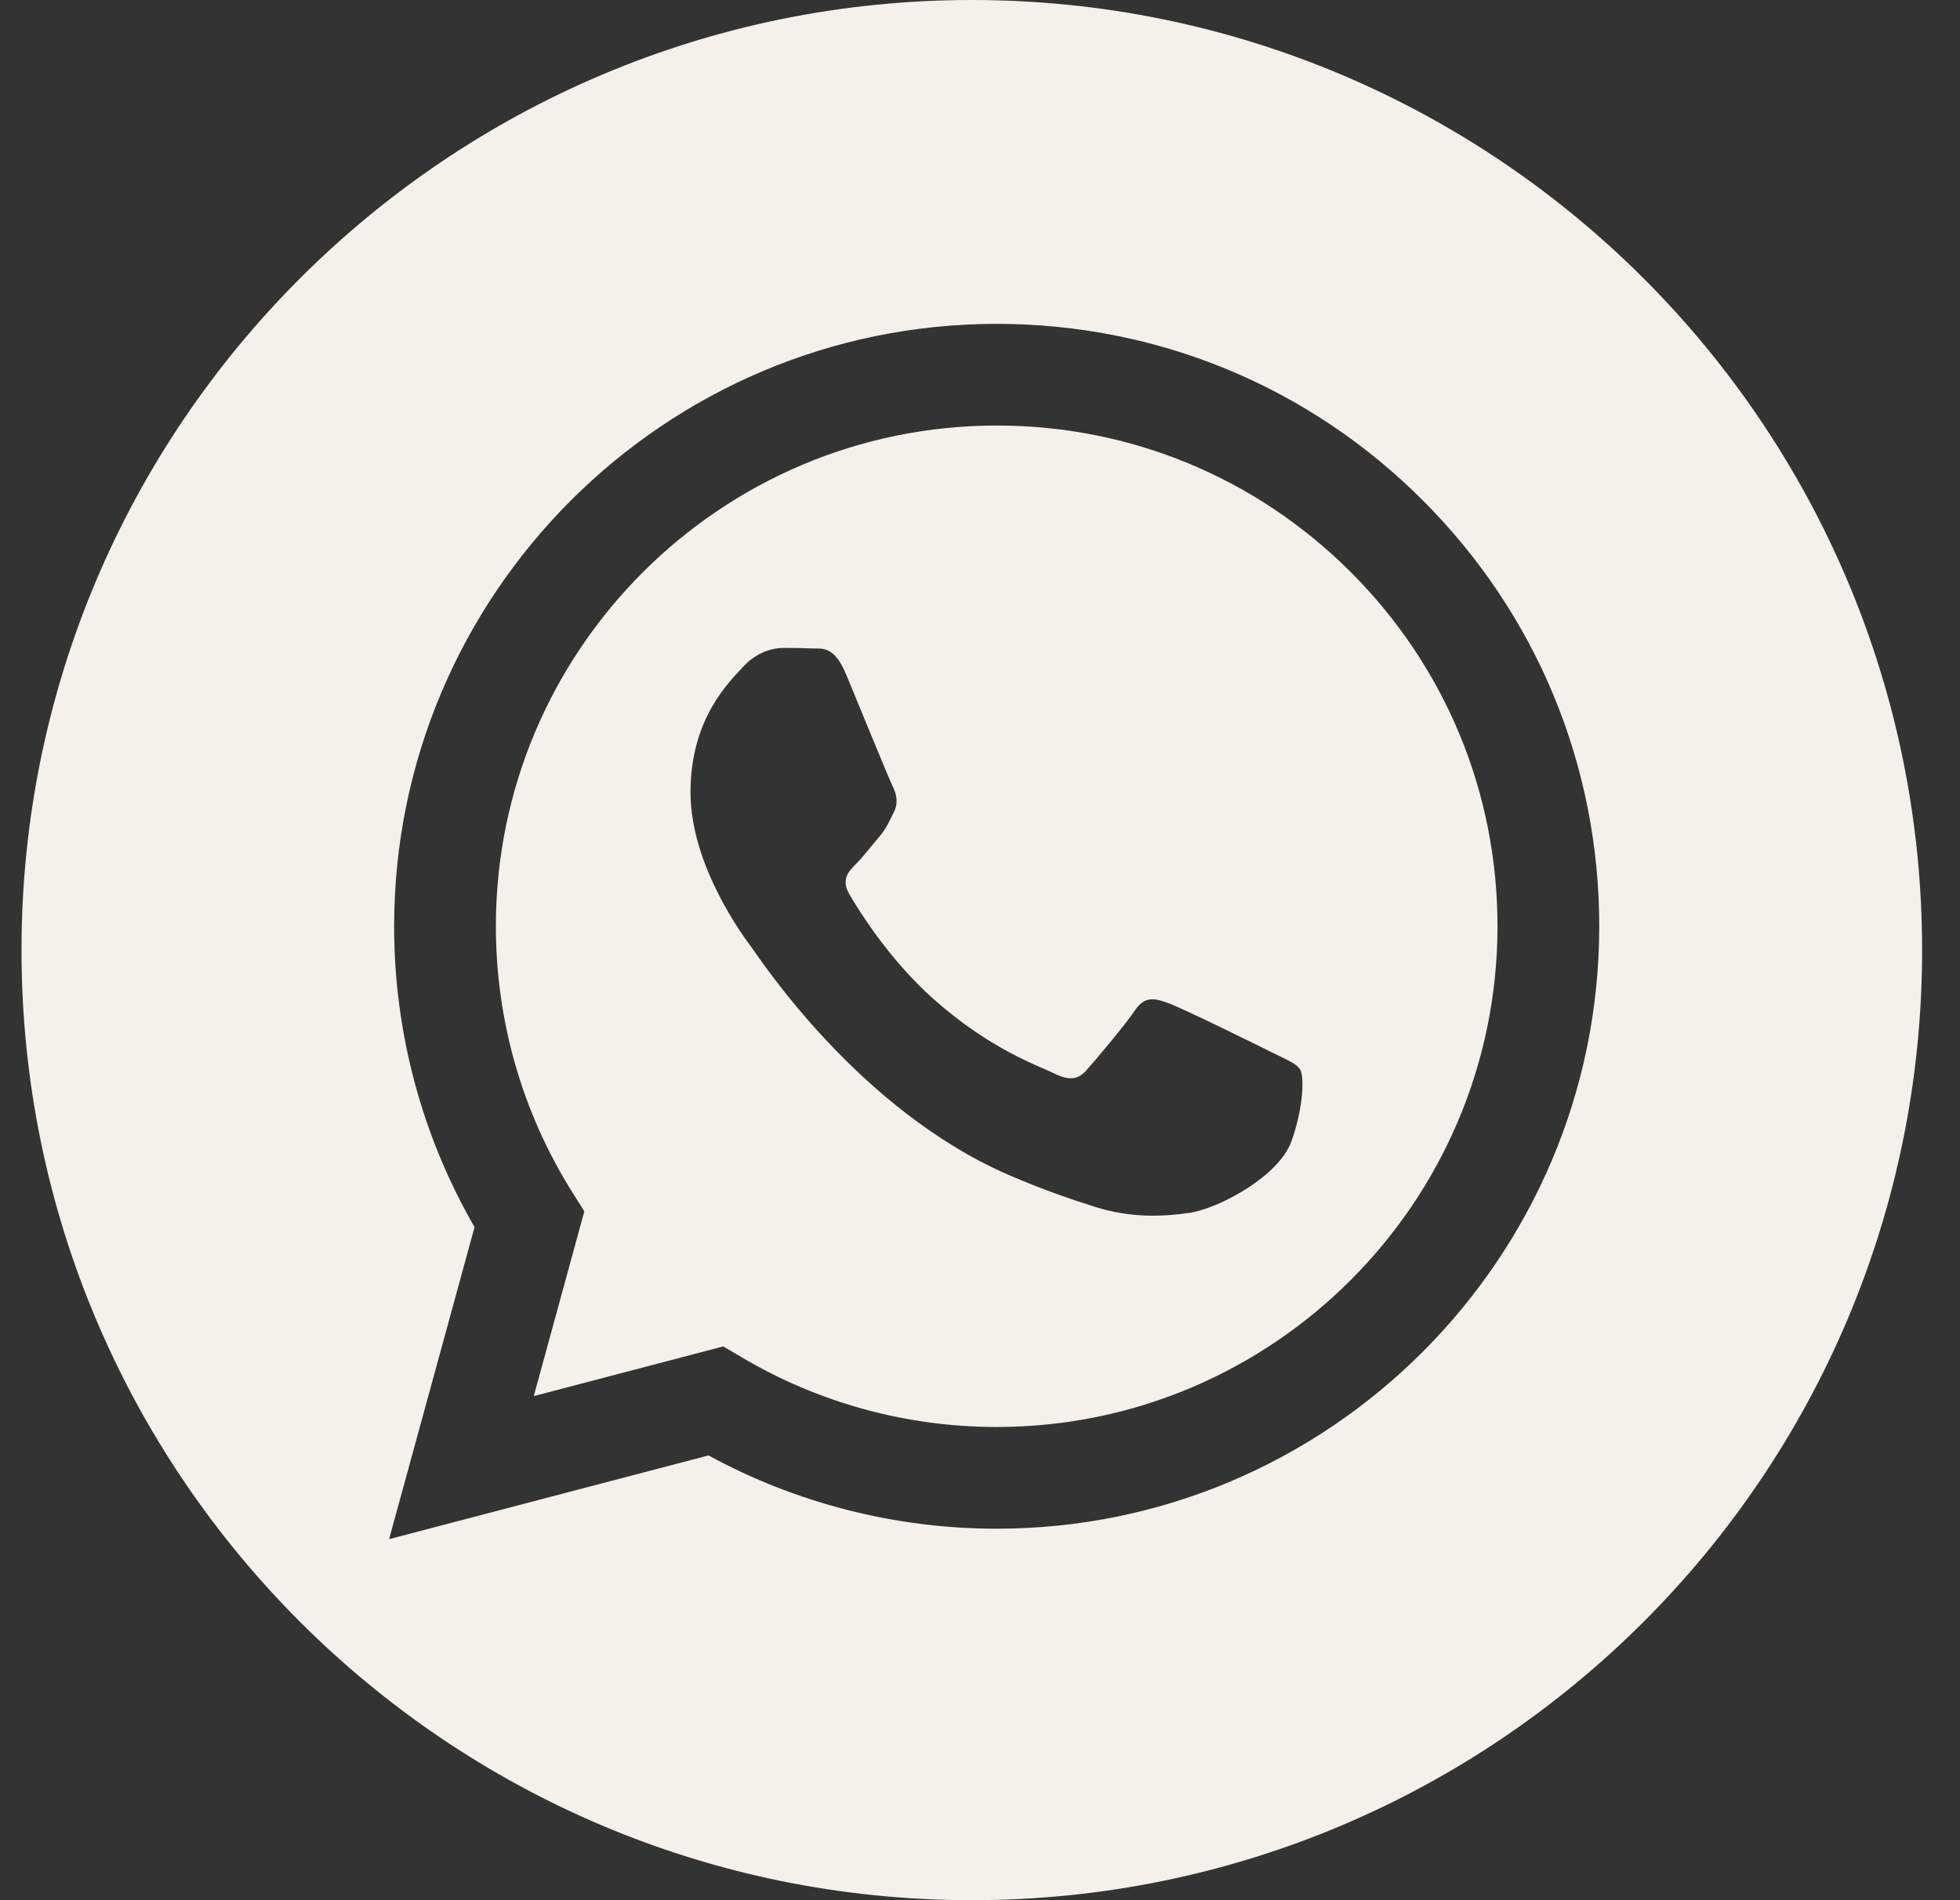 <svg width="33" height="32" viewBox="0 0 33 32" fill="none" xmlns="http://www.w3.org/2000/svg">
<rect x="0" y="0" width="33" height="32" fill="#333333" stroke="none"/>
<g clip-path="url(#clip0_75_58)">
<path fill-rule="evenodd" clip-rule="evenodd" d="M16.362 0C25.192 0 32.362 7.169 32.362 16C32.362 24.831 25.192 32 16.362 32C7.531 32 0.362 24.831 0.362 16C0.362 7.169 7.531 0 16.362 0ZM23.957 8.428C22.042 6.511 19.495 5.455 16.781 5.454C11.189 5.454 6.638 10.003 6.636 15.595C6.635 17.382 7.102 19.127 7.99 20.665L6.551 25.92L11.929 24.51C13.411 25.318 15.079 25.743 16.777 25.744H16.781C22.372 25.744 26.924 21.194 26.926 15.603C26.927 12.893 25.873 10.345 23.957 8.428ZM16.781 24.031H16.778C15.264 24.031 13.78 23.624 12.486 22.856L12.178 22.674L8.987 23.511L9.838 20.4L9.638 20.081C8.794 18.739 8.348 17.188 8.349 15.595C8.351 10.947 12.133 7.166 16.784 7.166C19.037 7.167 21.154 8.045 22.746 9.638C24.338 11.232 25.214 13.35 25.213 15.602C25.211 20.25 21.428 24.031 16.781 24.031ZM21.406 17.718C21.153 17.591 19.906 16.978 19.674 16.894C19.442 16.809 19.273 16.767 19.104 17.021C18.935 17.274 18.449 17.845 18.301 18.014C18.153 18.183 18.005 18.204 17.752 18.078C17.498 17.951 16.682 17.683 15.713 16.82C14.96 16.148 14.451 15.318 14.303 15.064C14.155 14.811 14.287 14.674 14.414 14.547C14.528 14.434 14.668 14.251 14.795 14.103C14.921 13.955 14.964 13.85 15.048 13.681C15.133 13.511 15.09 13.363 15.027 13.236C14.964 13.11 14.457 11.862 14.245 11.355C14.04 10.861 13.831 10.928 13.675 10.92C13.527 10.913 13.358 10.911 13.189 10.911C13.02 10.911 12.746 10.975 12.513 11.228C12.281 11.482 11.626 12.095 11.626 13.342C11.626 14.589 12.534 15.794 12.661 15.964C12.788 16.133 14.449 18.692 16.991 19.79C17.596 20.051 18.068 20.207 18.436 20.324C19.044 20.517 19.596 20.489 20.033 20.424C20.52 20.351 21.533 19.811 21.744 19.219C21.955 18.627 21.955 18.12 21.892 18.014C21.829 17.909 21.66 17.845 21.406 17.718Z" fill="#F6F0EA"/>
</g>
<defs>
<clipPath id="clip0_75_58">
<rect width="32" height="32" fill="white" transform="translate(0.362)"/>
</clipPath>
</defs>
</svg>
